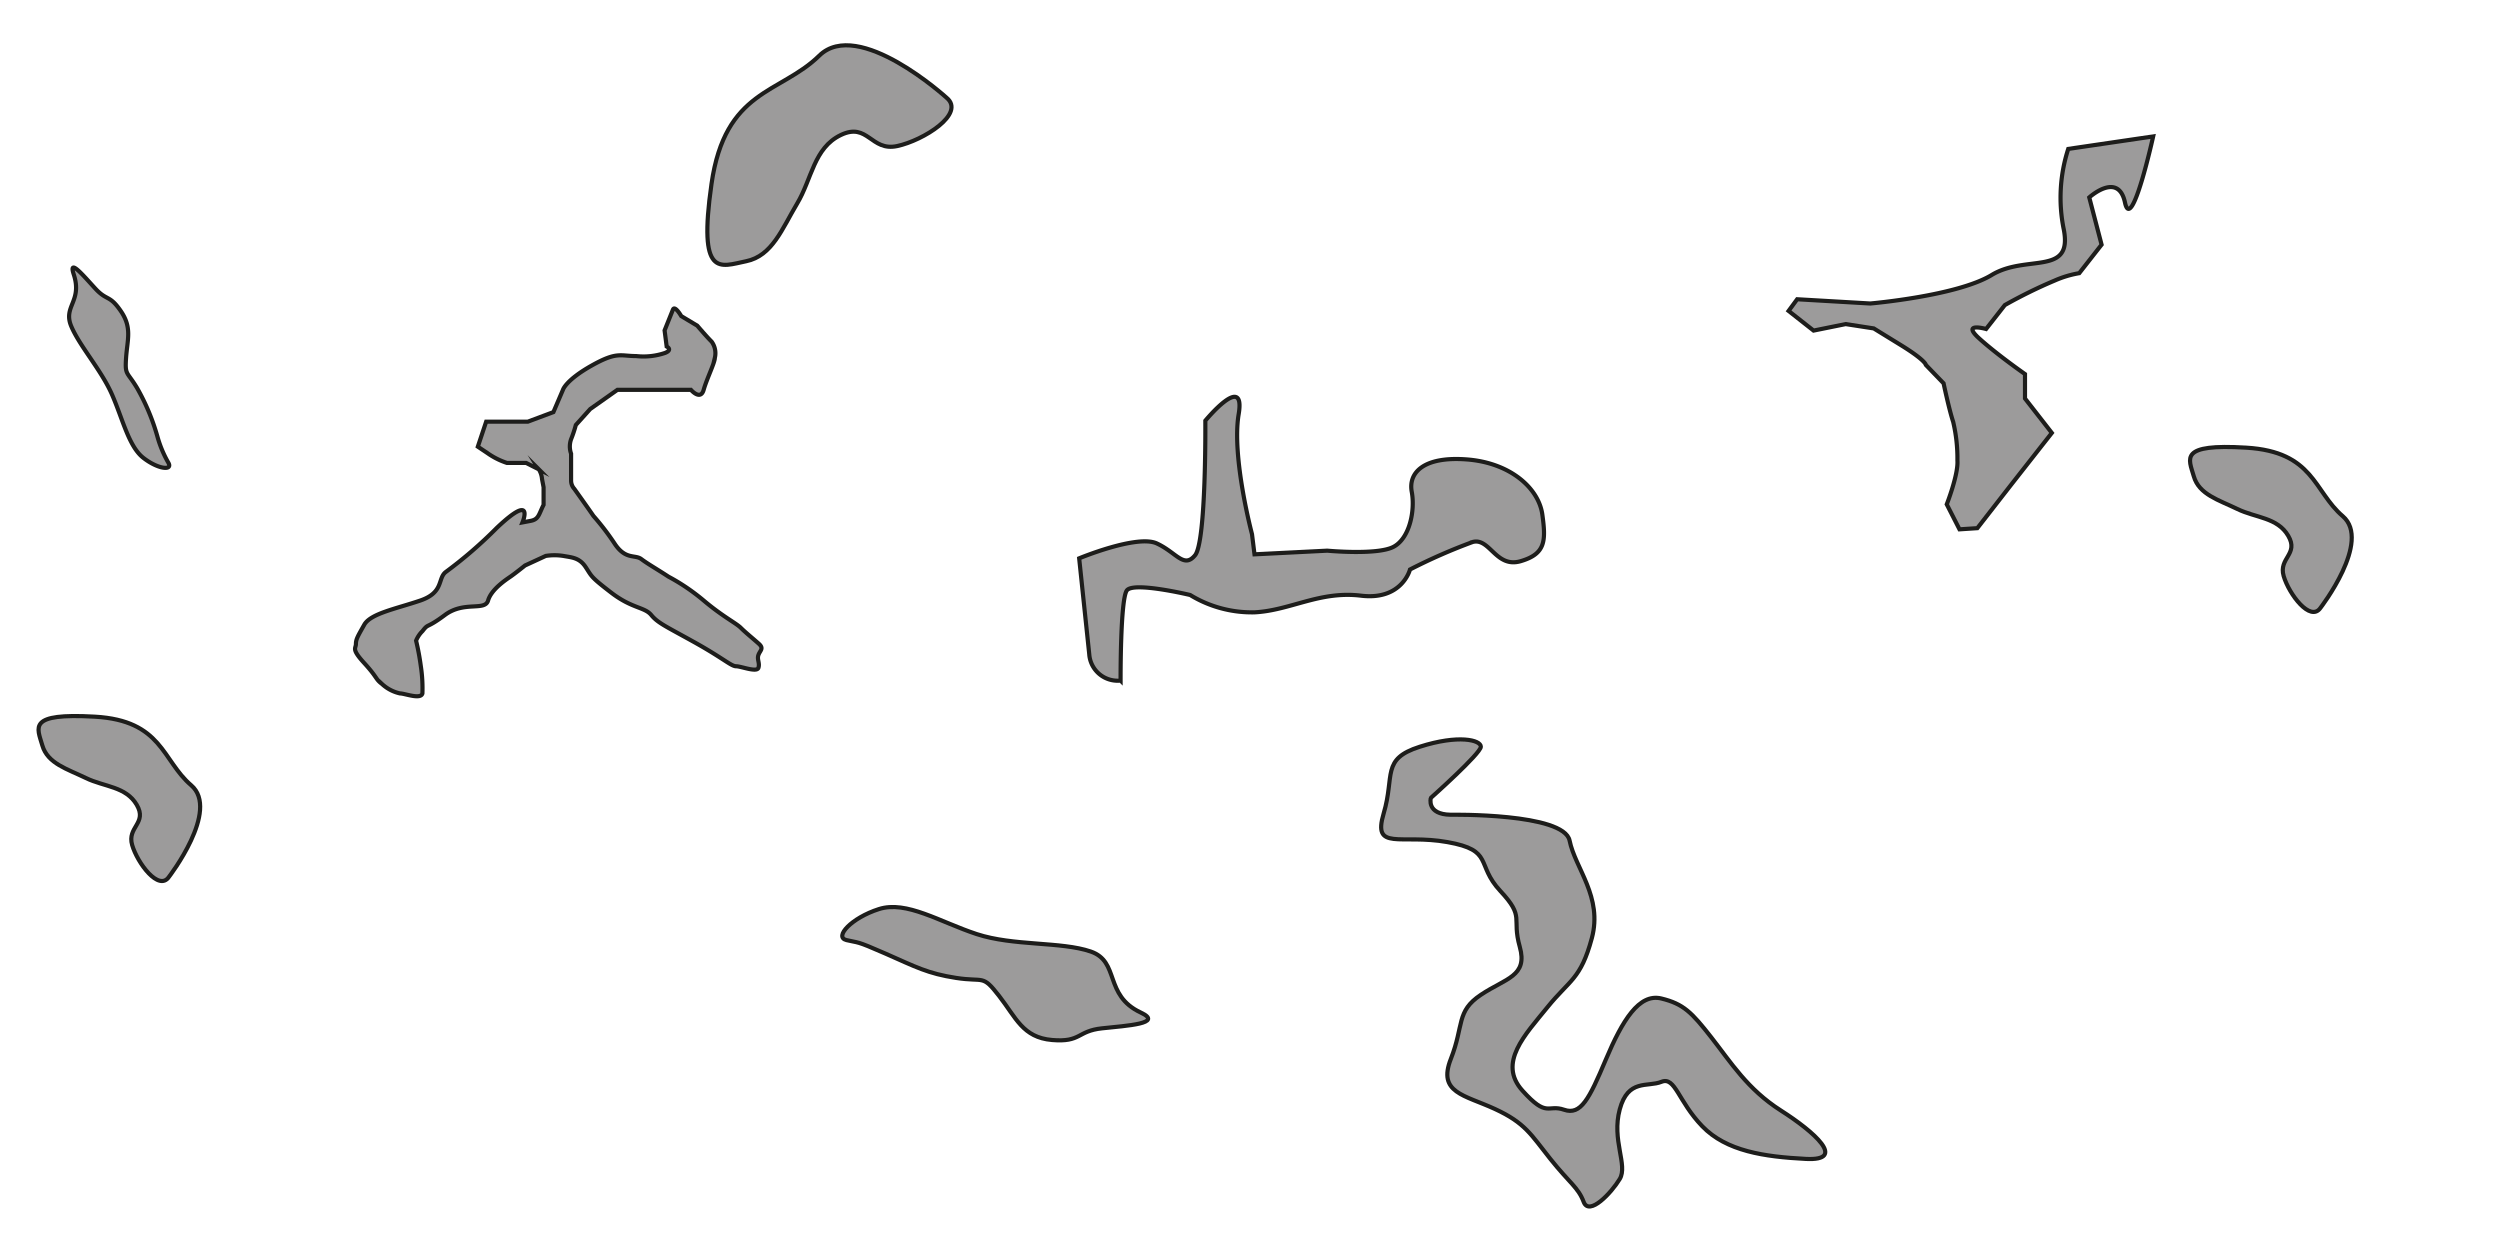 <svg id="EutecticPhaseDendritic" xmlns="http://www.w3.org/2000/svg" viewBox="0 0 300 150"><defs><style>.cls-1{fill:#9c9b9b;stroke:#1d1d1b;stroke-miterlimit:10;stroke-width:0.5px;}.cls-2{fill:none;}</style></defs><title>M_EutheticPhase</title><path class="cls-1" d="M130.71,78.51L129.5,67s6.94-2.88,9.31-1.79,3.25,3.06,4.6,1.42,1.23-16.15,1.23-16.15,4.86-5.89,4-.77,1.6,14.39,1.6,14.39l0.3,2.42,8.73-.44s5.93,0.56,7.91-.44,2.65-4.38,2.23-6.62,1.34-4.28,6.58-3.89,8.65,3.45,9.09,6.61,0.4,4.72-2.59,5.6-3.71-2.85-5.77-2.3a67,67,0,0,0-7.52,3.3s-0.95,3.74-5.89,3.14-8.48,1.78-12.76,2a14.21,14.21,0,0,1-7.73-2.08s-6.81-1.63-7.6-.55-0.75,10.82-.75,10.82A3.42,3.42,0,0,1,130.71,78.51Z"/><path class="cls-1" d="M67.56,46.76l-1.15,2.69L63.34,50.6h-5l-1,3,1.15,0.77a8.71,8.71,0,0,0,2.34,1.18h2.3l1.53,0.77a2.58,2.58,0,0,1,.38,1.15l0.19,1v2.11c-0.58,1.15-.57,1.73-1.53,1.92l-1,.19s1.54-3.71-3.07.64a52.45,52.45,0,0,1-6.14,5.31c-1,.77-0.19,2.45-3.07,3.43s-5.95,1.55-6.71,2.9-1,1.73-1,2.3-0.58.58,1,2.3,1.34,1.92,2.11,2.49A4.63,4.63,0,0,0,48,83.21c0.58,0,2.49.77,2.69,0a17.5,17.5,0,0,0-.19-3.26,30.25,30.25,0,0,0-.57-3.07,3.4,3.4,0,0,1,.77-1.15c0.77-1,.38-0.21,2.69-1.93s4.8-.42,5.18-1.74,2.11-2.47,2.68-2.86S63,67.86,63,67.86l2.49-1.15a6.92,6.92,0,0,1,2.11,0c1,0.19,1.92.19,2.68,1.34s0.57,1.15,3.07,3.07,4,1.71,4.8,2.68,1.73,1.35,5.18,3.27,4.41,2.88,5,2.88,2.49,0.77,2.68.19-0.19-1,0-1.54,0.69-.77.06-1.34-1.59-1.34-2.17-1.92S86.74,74,84.44,72.06a24.41,24.41,0,0,0-4.22-2.86c-1.53-1-2.49-1.53-3.26-2.11s-1.92.15-3.26-1.94a30.37,30.37,0,0,0-2.49-3.24c-0.38-.57-2.3-3.26-2.3-3.26a1.47,1.47,0,0,1-.38-1V54.44a2.59,2.59,0,0,1,0-1.73A14.93,14.93,0,0,0,69.1,51l1.73-1.92,3.26-2.3h8.82s1.15,1.34,1.53,0,1.34-3.26,1.34-3.83A2.36,2.36,0,0,0,85.4,41c-0.58-.57-1.73-1.92-1.73-1.92l-1.92-1.15s-0.77-1.34-1-.77-1,2.49-1,2.49L80,41.58s0.77,0.38-.19.77a8,8,0,0,1-3.46.38c-1.92,0-2.3-.58-5.37,1.15S67.56,46.76,67.56,46.76Z"/><path class="cls-1" d="M215.66,35.91l8.77,0.51S234.85,35.52,239,33s9.73,0.16,8.66-5.43a19,19,0,0,1,.53-9.7l10.19-1.5s-2.58,11.73-3.38,7.94-4.29-.62-4.29-0.62l1.48,5.67-2.68,3.42a12.5,12.5,0,0,0-2.93.88,57.84,57.84,0,0,0-6,2.95l-2.25,2.87s-3-.85-0.86,1.1S243,44.89,243,44.89l0,2.93,3.22,4.13-1.29,1.64-3.65,4.65-4,5.14-2.14.14-1.53-3s1.4-3.57,1.28-5.26a19.05,19.05,0,0,0-.51-4.64c-0.48-1.44-1.15-4.62-1.15-4.62l-2.12-2.2s0-.55-3.14-2.47l-3.12-1.92-3.37-.52-3.85.78-3-2.36Z"/><path class="cls-1" d="M20.27,105.23s6.18-8,2.67-11S19.48,86.46,11.37,86s-6.92,1.27-6.29,3.45,3,2.83,5.22,3.91,4.81,1,6.11,3.22-1.19,2.65-.55,4.83S19.06,107,20.27,105.23Z"/><path class="cls-1" d="M136.88,121.5c-4.44-2.08-2.47-6.11-6-7.32s-9.27-.64-13.68-2.09-8.42-4.06-11.73-3-5.41,3.35-3.9,3.72,1,0,4.68,1.62,5.06,2.39,8.48,2.92,3.11-.47,5.15,2.15,2.85,5,6.36,5.3,3-1.08,6-1.4S139.7,122.82,136.88,121.5Z"/><path class="cls-1" d="M8.85,32.93c1.06,3.24-1.31,3.82-.3,6.22s3.62,5.27,4.91,8.24,2,6.2,3.75,7.56,3.54,1.56,3,.59a13.62,13.62,0,0,1-1.33-3.19,26,26,0,0,0-2.42-5.77c-1.23-2.06-1.48-1.49-1.33-3.66s0.74-3.59-.63-5.59-1.66-1.18-3.06-2.7S8.18,30.88,8.85,32.93Z"/><path class="cls-1" d="M174.08,97.77s13.6-.23,14.27,3.1,4,6.76,2.67,11.71-2.67,5-5.33,8.29-6,6.67-3,10,3,1.61,5,2.3,3-1.26,5-6,4-8,6.67-7.35,3.65,1.67,6,4.67,4.34,6.22,8.34,8.77,8,6.07,3,5.81-9.53-.92-12.43-3.92-3.24-6-4.9-5.33-4-.39-5,3.3,1,6.7,0,8.36-3.67,4.5-4.33,2.75-1.67-2.24-4-5.16-3-4.31-6.67-6-6.87-1.93-5.27-6,0.61-5.69,3.6-7.69,5.67-2.22,4.67-5.77,0.67-3.48-2.33-6.69-0.72-4.87-6.36-5.87-9,1.13-7.64-3.44-0.33-6.51,4.33-8,7.34-.81,7.33,0-6,6.14-6,6.14S171.14,97.73,174.08,97.77Z"/><path class="cls-1" d="M278.46,72.94s6.18-8,2.67-11-3.46-7.73-11.58-8.22-6.92,1.27-6.29,3.45,3,2.83,5.22,3.91,4.81,1,6.11,3.22-1.19,2.65-.55,4.83S277.25,74.71,278.46,72.94Z"/><path class="cls-1" d="M113.58,11.72S103,2.08,98.31,6.68s-11.3,4-12.93,15.39,1,9.92,4.15,9.28,4.34-3.94,6.12-6.91,2-6.68,5.25-8.24,3.6,2,6.75,1.33S115.94,13.64,113.58,11.72Z"/><rect class="cls-2" y="1.49" width="301.75" height="149.49"/></svg>
